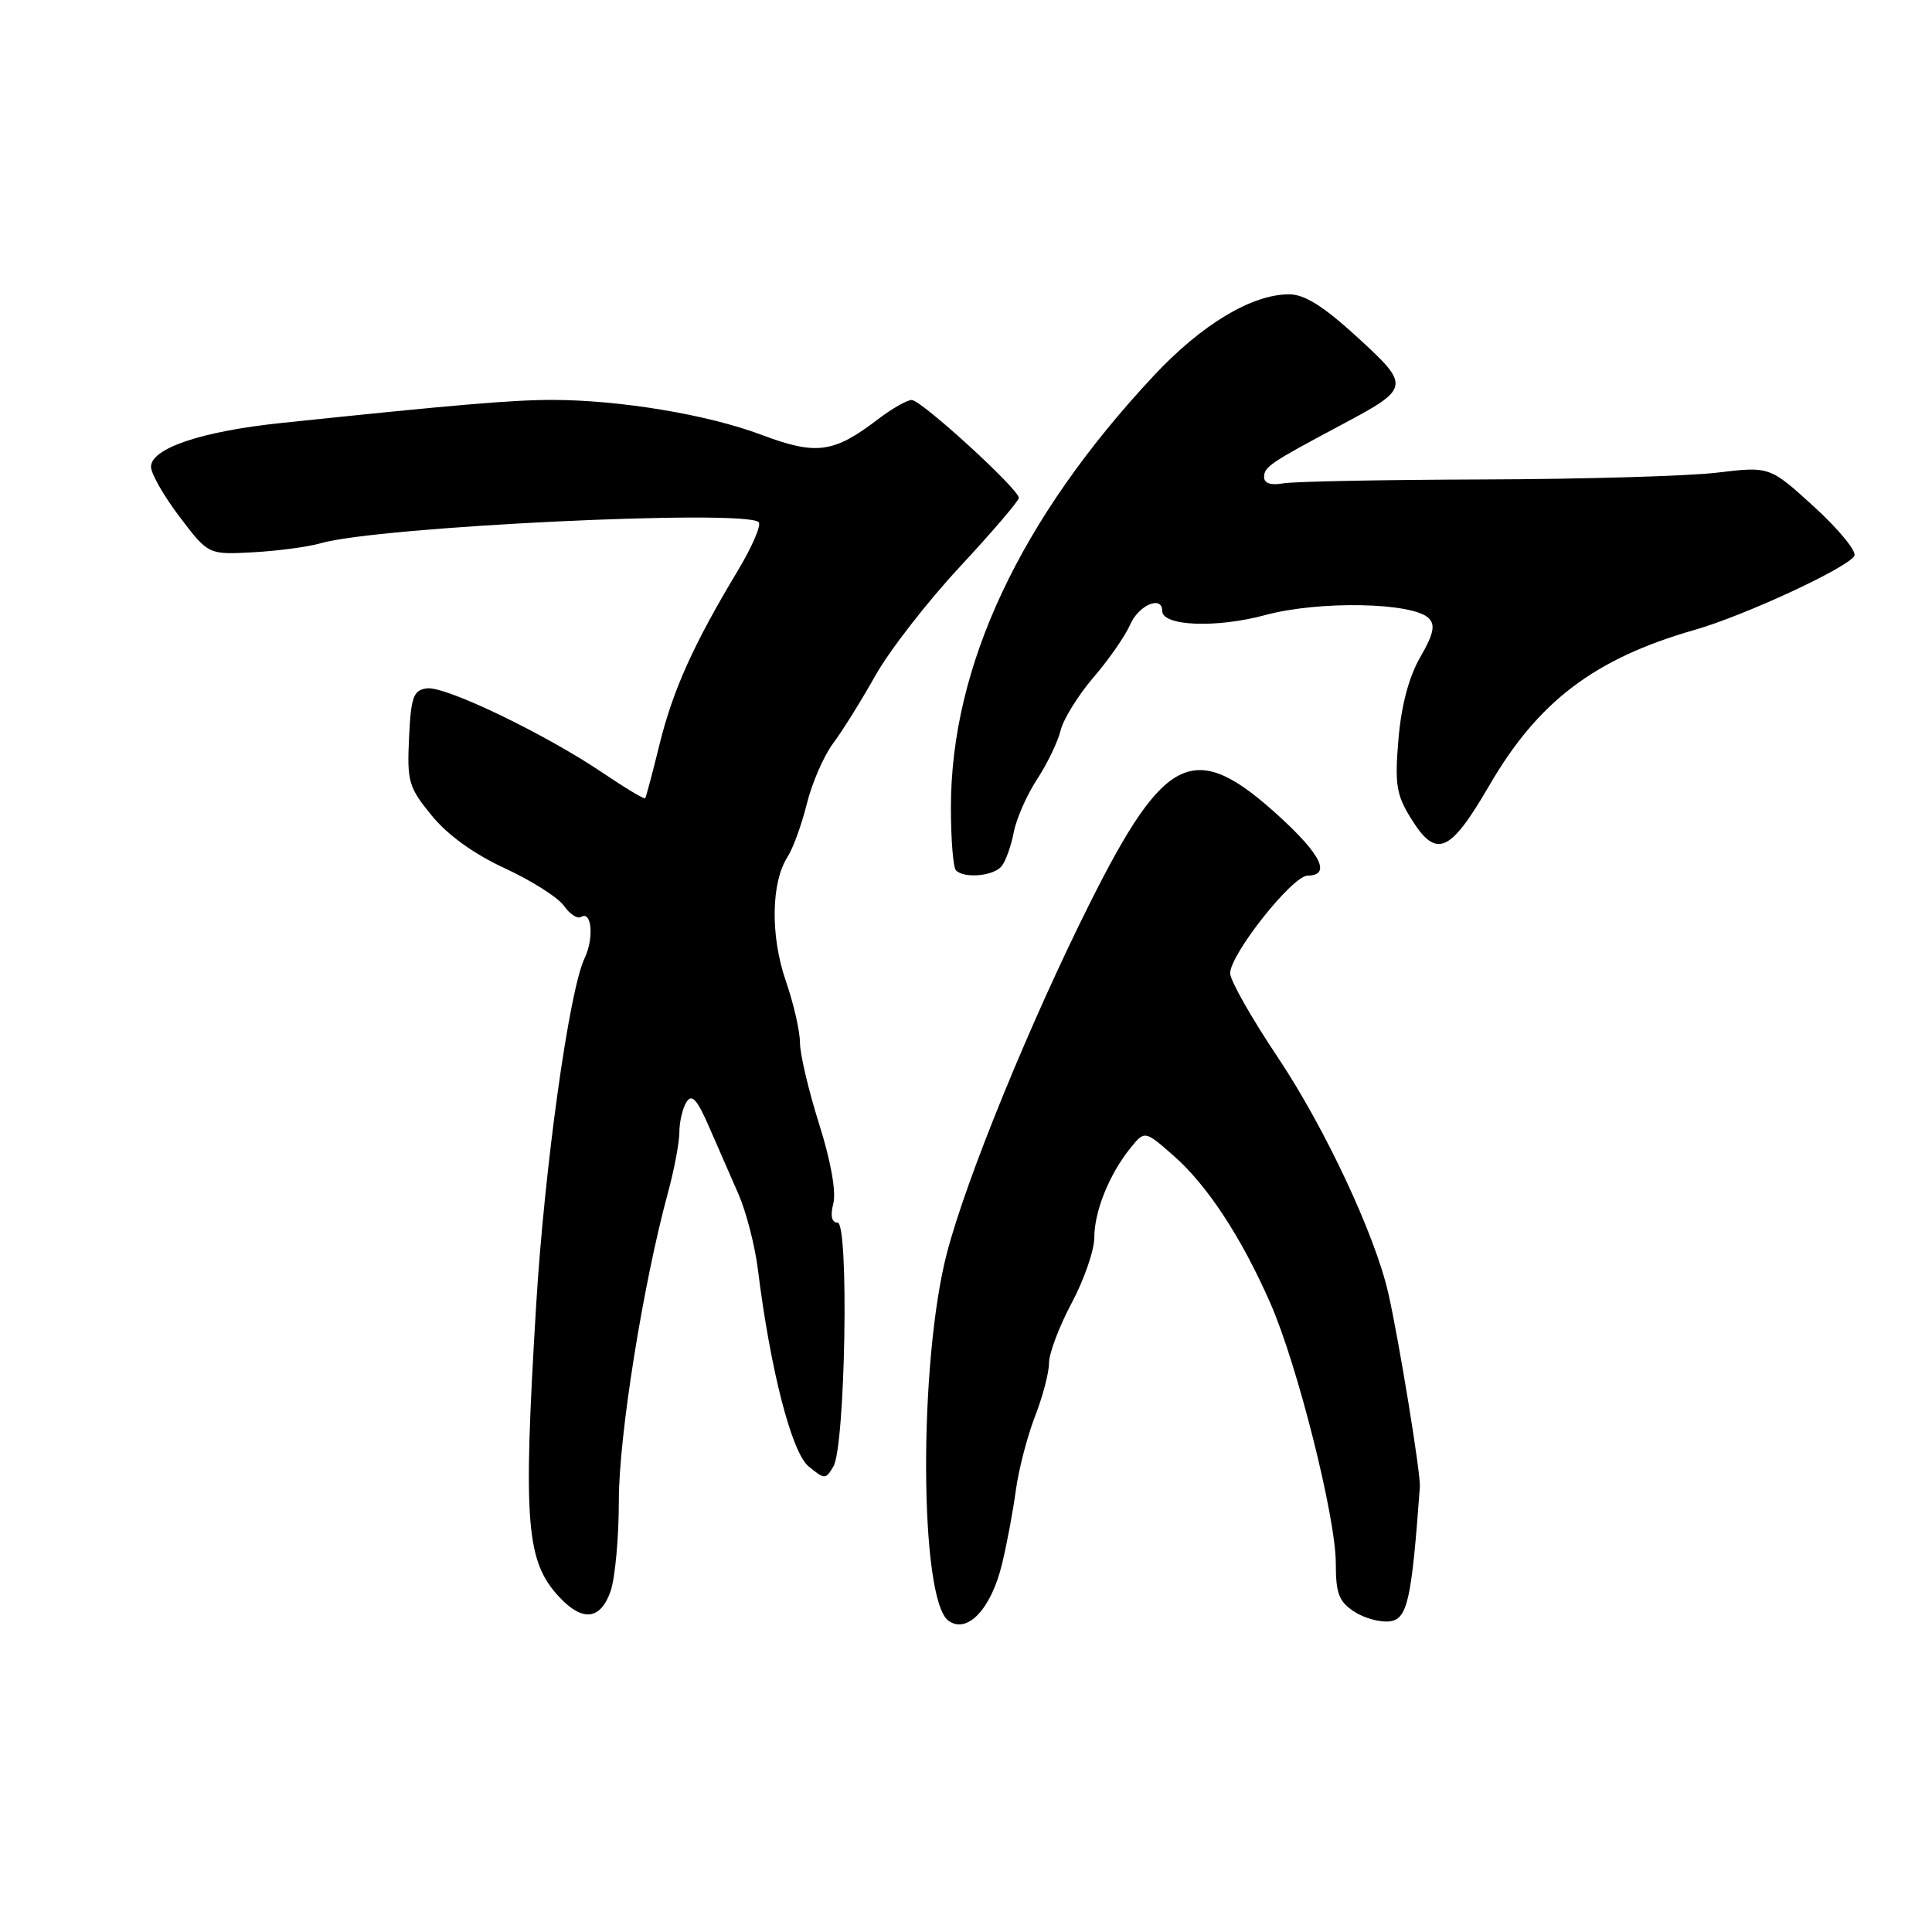 <?xml version="1.0" encoding="UTF-8" standalone="no"?>
<!DOCTYPE svg PUBLIC "-//W3C//DTD SVG 1.1//EN" "http://www.w3.org/Graphics/SVG/1.1/DTD/svg11.dtd" >
<svg xmlns="http://www.w3.org/2000/svg" xmlns:xlink="http://www.w3.org/1999/xlink" version="1.1" viewBox="0 0 256 256">
 <g >
 <path fill="currentColor"
d=" M 132.77 207.25 C 133.41 204.64 134.23 200.25 134.60 197.50 C 134.97 194.75 136.11 190.35 137.13 187.71 C 138.16 185.08 139.00 181.88 139.00 180.60 C 139.00 179.33 140.35 175.75 142.00 172.66 C 143.65 169.57 145.00 165.66 145.00 163.99 C 145.00 160.52 146.98 155.61 149.77 152.14 C 151.68 149.78 151.68 149.78 155.51 153.14 C 159.96 157.04 164.49 163.94 168.32 172.66 C 171.90 180.79 177.00 201.05 177.00 207.13 C 177.00 211.14 177.41 212.22 179.44 213.55 C 180.79 214.43 182.92 215.01 184.19 214.83 C 186.50 214.50 187.05 211.98 188.14 197.00 C 188.26 195.32 185.40 177.74 183.97 171.41 C 182.23 163.68 175.58 149.48 169.30 140.08 C 165.83 134.90 163.00 129.90 163.00 128.97 C 163.00 126.45 171.23 116.06 173.25 116.03 C 176.38 115.98 175.11 113.30 169.51 108.18 C 158.29 97.93 154.41 99.71 144.40 119.70 C 136.48 135.52 128.06 156.13 125.48 166.00 C 121.70 180.50 121.82 211.93 125.67 214.75 C 128.15 216.56 131.33 213.22 132.77 207.25 Z  M 80.90 210.85 C 81.51 209.12 82.00 203.70 82.00 198.82 C 82.00 190.25 85.21 170.16 88.51 158.03 C 89.33 155.02 90.01 151.42 90.02 150.03 C 90.02 148.64 90.45 146.84 90.96 146.03 C 91.67 144.90 92.36 145.65 93.94 149.28 C 95.07 151.88 96.83 155.91 97.86 158.25 C 98.88 160.59 100.03 165.05 100.42 168.17 C 102.08 181.54 104.90 192.47 107.15 194.31 C 109.28 196.05 109.40 196.05 110.43 194.31 C 112.01 191.63 112.52 162.00 110.98 162.00 C 110.20 162.00 110.00 161.12 110.42 159.46 C 110.81 157.89 110.09 153.83 108.53 148.91 C 107.14 144.50 106.00 139.67 106.00 138.16 C 106.00 136.66 105.16 132.97 104.12 129.97 C 102.07 124.00 102.17 116.94 104.35 113.55 C 105.08 112.42 106.23 109.25 106.91 106.50 C 107.59 103.75 109.16 100.15 110.39 98.50 C 111.63 96.85 114.15 92.80 116.00 89.50 C 117.86 86.20 122.89 79.72 127.19 75.10 C 131.48 70.48 135.00 66.37 135.00 65.97 C 135.00 64.82 122.07 53.00 120.81 53.00 C 120.19 53.00 118.18 54.15 116.34 55.55 C 110.45 60.05 108.17 60.35 100.88 57.61 C 93.81 54.94 82.15 53.00 73.18 52.99 C 67.89 52.99 60.44 53.62 37.25 56.05 C 26.71 57.15 20.00 59.41 20.01 61.86 C 20.01 62.76 21.72 65.75 23.81 68.50 C 27.61 73.50 27.61 73.50 33.55 73.18 C 36.82 73.00 40.85 72.46 42.50 71.98 C 50.07 69.78 98.77 67.44 100.53 69.19 C 100.91 69.57 99.64 72.50 97.72 75.69 C 91.89 85.38 89.16 91.45 87.39 98.64 C 86.46 102.41 85.61 105.62 85.49 105.78 C 85.37 105.93 82.85 104.42 79.89 102.42 C 72.17 97.21 58.96 90.86 56.55 91.21 C 54.77 91.46 54.46 92.33 54.20 97.76 C 53.93 103.57 54.14 104.31 57.20 108.06 C 59.32 110.65 62.79 113.16 66.91 115.06 C 70.44 116.69 73.96 118.93 74.73 120.03 C 75.50 121.13 76.52 121.80 76.99 121.50 C 78.42 120.62 78.73 124.33 77.45 127.00 C 75.41 131.27 72.15 154.69 71.04 173.00 C 69.29 201.92 69.70 206.92 74.15 211.66 C 77.21 214.92 79.58 214.64 80.90 210.85 Z  M 132.74 114.75 C 133.28 114.06 133.99 112.05 134.33 110.27 C 134.67 108.50 136.05 105.35 137.41 103.27 C 138.77 101.20 140.18 98.27 140.54 96.77 C 140.91 95.28 142.86 92.13 144.88 89.77 C 146.91 87.42 149.10 84.26 149.76 82.75 C 150.88 80.17 154.00 78.85 154.00 80.95 C 154.00 82.97 161.17 83.25 167.65 81.50 C 174.77 79.57 187.21 79.81 189.32 81.92 C 190.22 82.82 189.95 84.03 188.18 87.10 C 186.67 89.73 185.68 93.48 185.30 97.97 C 184.80 103.91 185.02 105.30 186.94 108.41 C 190.30 113.84 192.09 113.10 197.32 104.11 C 203.80 92.94 211.28 87.27 224.53 83.47 C 231.16 81.57 244.69 75.30 245.71 73.67 C 246.06 73.09 243.69 70.18 240.43 67.20 C 234.50 61.79 234.50 61.79 227.50 62.63 C 223.65 63.09 209.70 63.49 196.50 63.53 C 183.30 63.57 171.38 63.80 170.00 64.05 C 168.40 64.34 167.50 64.04 167.50 63.22 C 167.50 61.86 168.27 61.34 177.67 56.33 C 186.92 51.41 186.96 51.19 179.82 44.65 C 175.35 40.56 172.86 39.00 170.81 39.00 C 165.87 39.00 159.24 42.98 152.88 49.78 C 135.19 68.70 126.00 88.25 126.00 106.99 C 126.00 111.21 126.30 114.97 126.67 115.33 C 127.79 116.45 131.70 116.08 132.74 114.75 Z "/>
</g>
</svg>